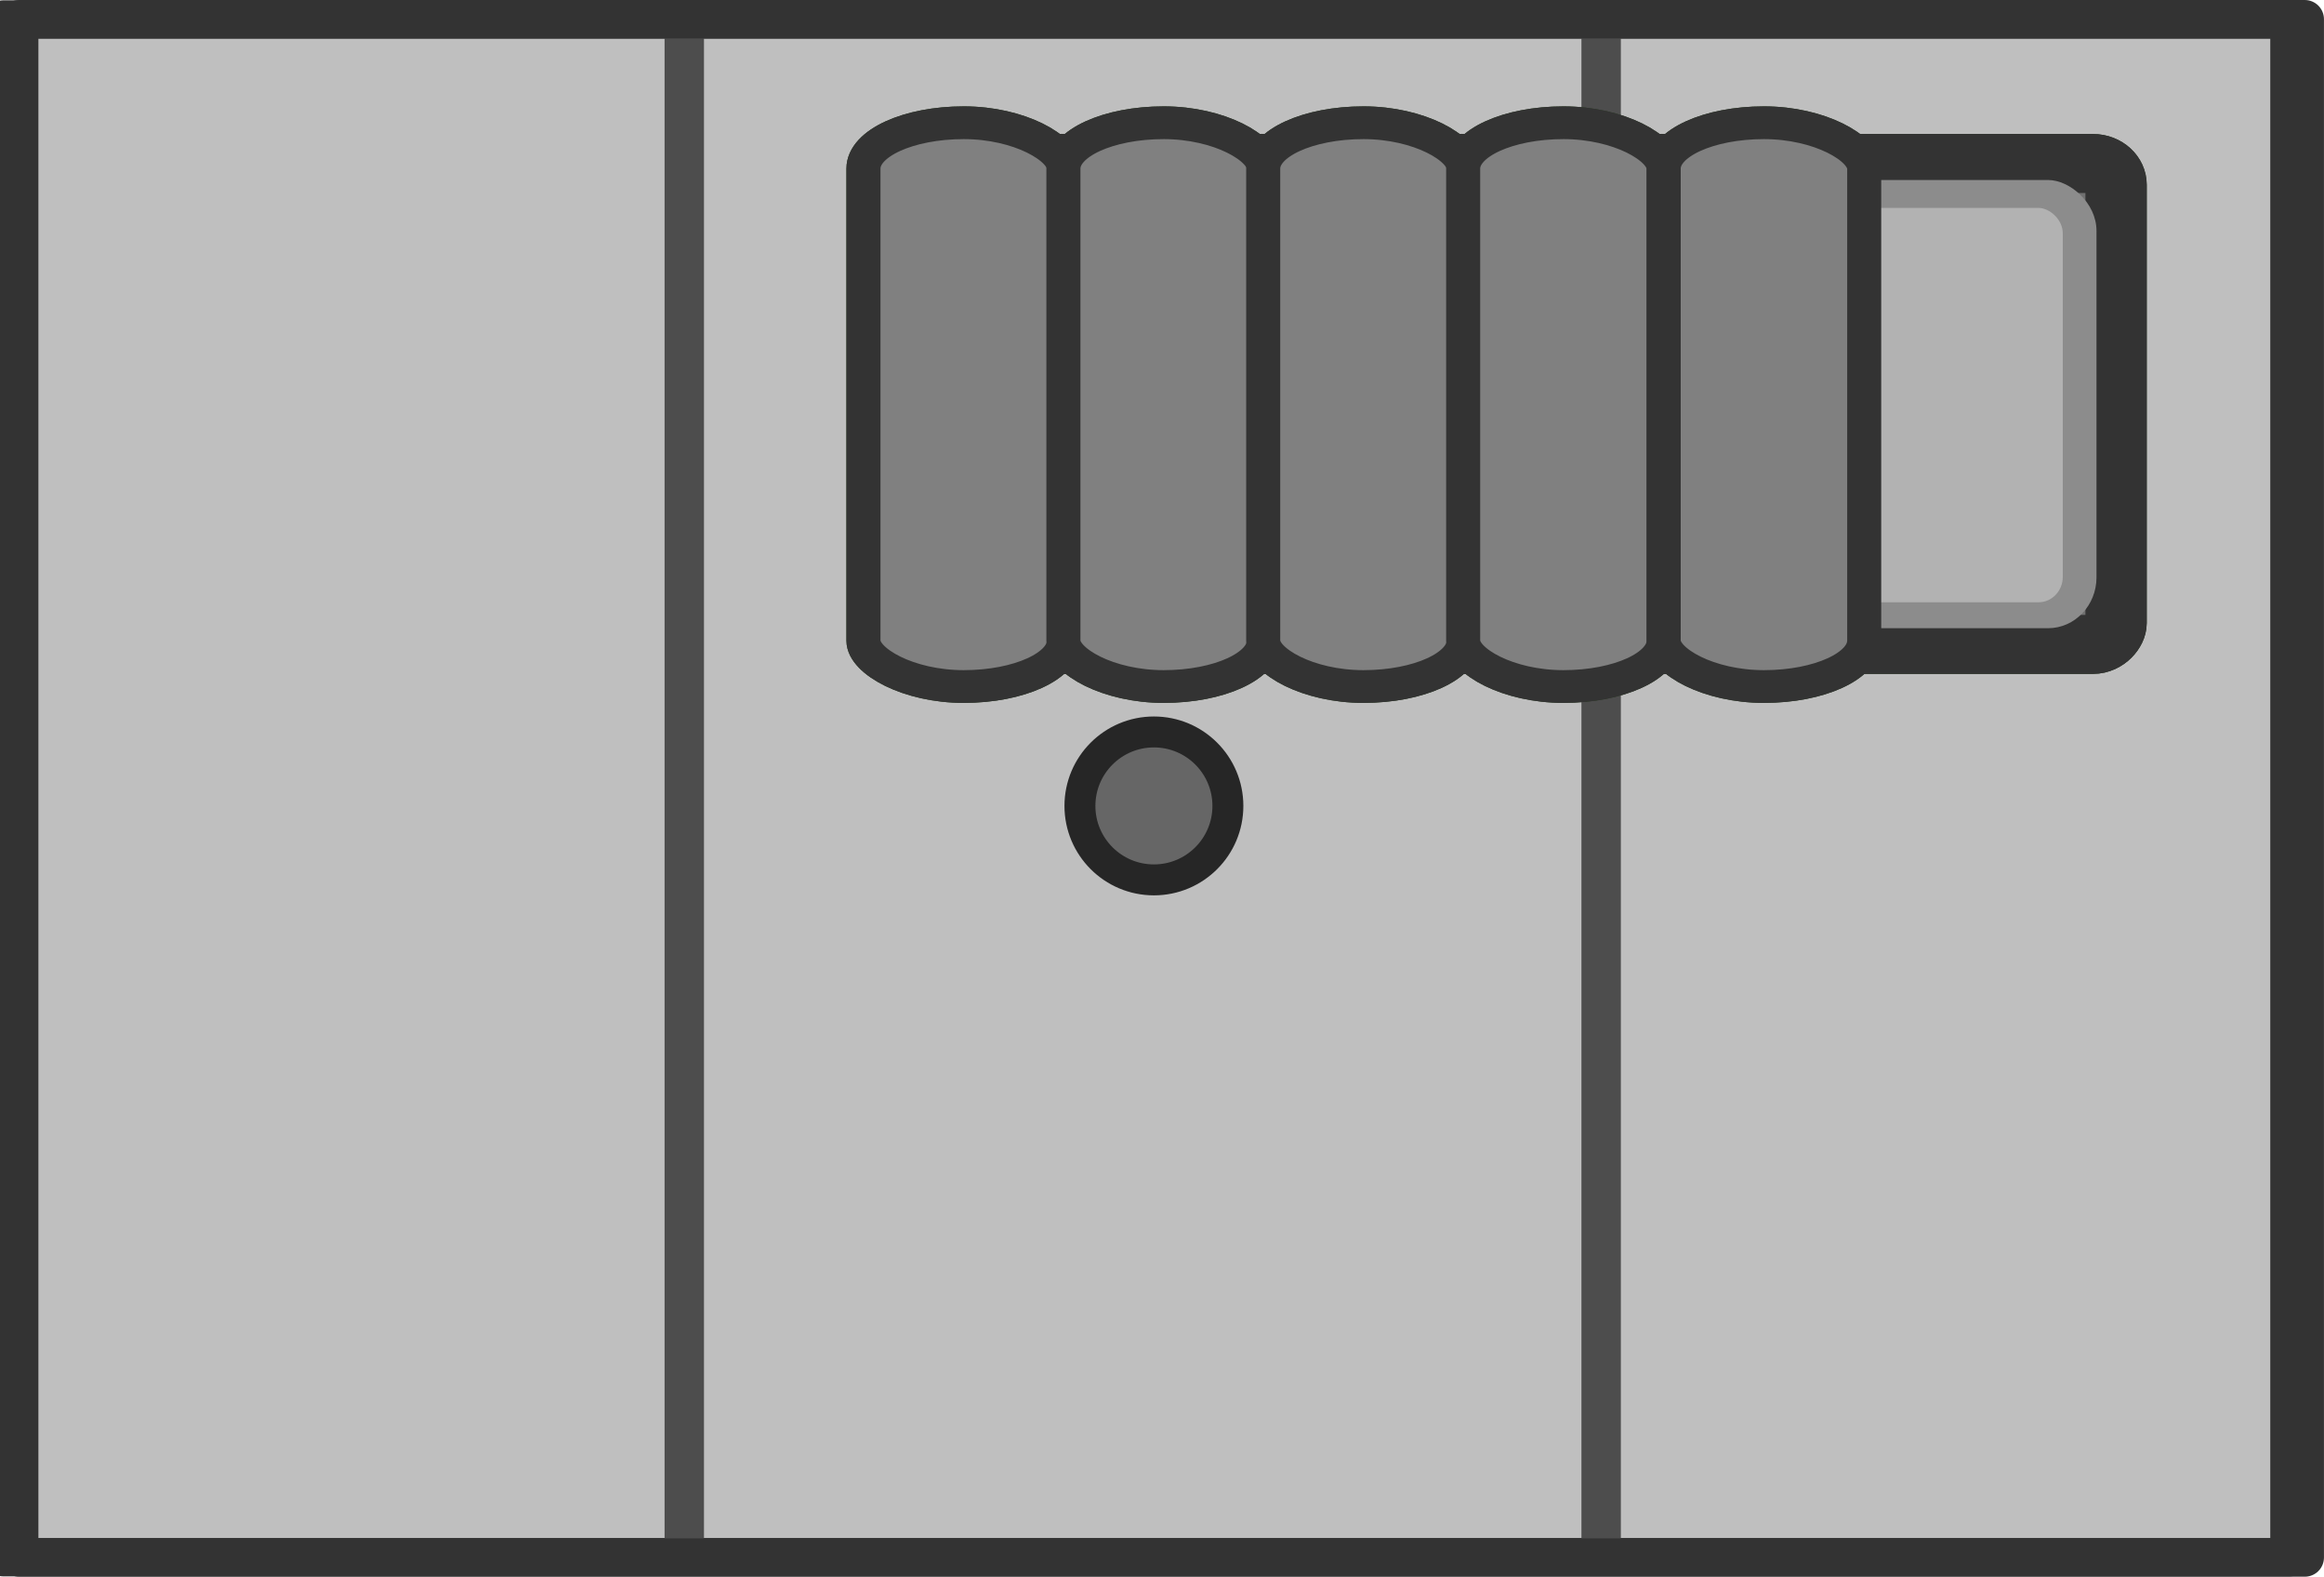 <?xml version="1.0" encoding="UTF-8" standalone="no"?>
<!-- Created with Inkscape (http://www.inkscape.org/) -->

<svg
   width="139.163mm"
   height="94.391mm"
   viewBox="0 0 139.163 94.391"
   version="1.1"
   id="svg1"
   inkscape:version="1.3.2 (091e20e, 2023-11-25, custom)"
   sodipodi:docname="tent_floor.svg"
   xmlns:inkscape="http://www.inkscape.org/namespaces/inkscape"
   xmlns:sodipodi="http://sodipodi.sourceforge.net/DTD/sodipodi-0.dtd"
   xmlns="http://www.w3.org/2000/svg"
   xmlns:svg="http://www.w3.org/2000/svg">
  <sodipodi:namedview
     id="namedview1"
     pagecolor="#ffffff"
     bordercolor="#000000"
     borderopacity="0.25"
     inkscape:showpageshadow="2"
     inkscape:pageopacity="0.0"
     inkscape:pagecheckerboard="0"
     inkscape:deskcolor="#d1d1d1"
     inkscape:document-units="mm"
     inkscape:zoom="1.0141844"
     inkscape:cx="679.36363"
     inkscape:cy="-20.213287"
     inkscape:window-width="1920"
     inkscape:window-height="1001"
     inkscape:window-x="-9"
     inkscape:window-y="-9"
     inkscape:window-maximized="1"
     inkscape:current-layer="layer1" />
  <defs
     id="defs1" />
  <g
     inkscape:label="Στρώση 1"
     inkscape:groupmode="layer"
     id="layer1"
     transform="translate(56.356,-154.252)">
    <g
       id="g46568"
       transform="translate(11.576,24.973)">
      <g
         id="g44327">
        <g
           id="g42196"
           transform="translate(4504.374,180.921)">
          <g
             id="g42192"
             transform="matrix(0.932,0,0,0.931,-302.302,-3.612)"
             style="stroke-width:1.073">
            <rect
               style="opacity:1;fill:#bfbfbf;fill-opacity:1;stroke:#333333;stroke-width:2.469;stroke-linecap:round;stroke-linejoin:round;stroke-opacity:1;stop-color:#000000"
               id="rect42184"
               width="146.88"
               height="98.876"
               x="-4581.33"
               y="-50.335" />
            <g
               id="g42190"
               transform="translate(0.18)"
               style="stroke-width:1.073">
              <rect
                 style="opacity:1;fill:#4d4d4d;fill-opacity:1;stroke:none;stroke-width:3.864;stroke-linecap:round;stroke-dasharray:none;stroke-opacity:1;stop-color:#000000"
                 id="rect42186"
                 width="2.532"
                 height="100.263"
                 x="-4539.031"
                 y="-50.638" />
              <rect
                 style="opacity:1;fill:#4d4d4d;fill-opacity:1;stroke:none;stroke-width:3.864;stroke-linecap:round;stroke-dasharray:none;stroke-opacity:1;stop-color:#000000"
                 id="rect42188"
                 width="2.532"
                 height="100.263"
                 x="-4480.122"
                 y="-50.638" />
            </g>
          </g>
          <rect
             style="fill:none;fill-opacity:1;stroke:#333333;stroke-width:2.3;stroke-linecap:round;stroke-linejoin:round;stroke-opacity:1;stop-color:#000000"
             id="rect42194"
             width="136.862"
             height="92.091"
             x="-4571.157"
             y="-50.492" />
        </g>
        <g
           id="g42266"
           transform="matrix(0.912,0,0,0.877,3909.084,175.115)"
           style="stroke-width:1.118">
          <rect
             style="display:inline;fill:#2b4821;fill-opacity:1;stroke:#213418;stroke-width:4.025;stroke-miterlimit:4;stroke-dasharray:none;stroke-opacity:1;paint-order:markers stroke fill"
             id="rect42246"
             width="80.323"
             height="32.828"
             x="4221.824"
             y="-41.104"
             ry="1.453"
             transform="scale(-1,1)"
             rx="1.513" />
          <g
             id="g42252"
             transform="matrix(0,-0.932,-1.015,0,-4126.695,84.696)"
             style="stroke-width:1.122">
            <rect
               style="display:inline;fill:#8b9488;fill-opacity:1;stroke-width:0.126"
               id="rect42248"
               width="32.829"
               height="18.477"
               x="100.941"
               y="94.99"
               rx="3.726"
               ry="3.135" />
            <rect
               style="display:inline;fill:#9da69a;fill-opacity:1;stroke-width:0.127"
               id="rect42250"
               width="28.884"
               height="15.027"
               x="102.841"
               y="97.171"
               rx="1.863"
               ry="1.568" />
          </g>
          <g
             id="g42264"
             style="stroke-width:1.118">
            <rect
               style="fill:#325226;fill-opacity:1;stroke:#273e1d;stroke-width:2.236;stroke-linecap:round;stroke-dasharray:none;stroke-opacity:1;stop-color:#000000"
               id="rect42254"
               width="13.166"
               height="38.485"
               x="-4304.07"
               y="-43.886"
               ry="3.13"
               rx="7.219" />
            <rect
               style="fill:#325226;fill-opacity:1;stroke:#273e1d;stroke-width:2.236;stroke-linecap:round;stroke-dasharray:none;stroke-opacity:1;stop-color:#000000"
               id="rect42256"
               width="13.166"
               height="38.485"
               x="-4290.941"
               y="-43.886"
               ry="3.13"
               rx="7.219" />
            <rect
               style="fill:#325226;fill-opacity:1;stroke:#273e1d;stroke-width:2.236;stroke-linecap:round;stroke-dasharray:none;stroke-opacity:1;stop-color:#000000"
               id="rect42258"
               width="13.166"
               height="38.485"
               x="-4277.823"
               y="-43.886"
               ry="3.13"
               rx="7.219" />
            <rect
               style="fill:#325226;fill-opacity:1;stroke:#273e1d;stroke-width:2.236;stroke-linecap:round;stroke-dasharray:none;stroke-opacity:1;stop-color:#000000"
               id="rect42260"
               width="13.166"
               height="38.485"
               x="-4264.694"
               y="-43.886"
               ry="3.13"
               rx="7.219" />
            <rect
               style="fill:#325226;fill-opacity:1;stroke:#273e1d;stroke-width:2.236;stroke-linecap:round;stroke-dasharray:none;stroke-opacity:1;stop-color:#000000"
               id="rect42262"
               width="13.166"
               height="38.485"
               x="-4251.528"
               y="-43.886"
               ry="3.13"
               rx="7.219" />
          </g>
        </g>
      </g>
      <g
         id="g42244"
         transform="matrix(0.912,0,0,0.877,3909.084,175.115)"
         style="stroke-width:1.118">
        <rect
           style="display:inline;fill:#707070;fill-opacity:1;stroke:#333333;stroke-width:4.025;stroke-miterlimit:4;stroke-dasharray:none;stroke-opacity:1;paint-order:markers stroke fill"
           id="rect42224"
           width="80.323"
           height="32.828"
           x="4221.824"
           y="-41.104"
           ry="1.453"
           transform="scale(-1,1)"
           rx="1.513" />
        <g
           id="g42230"
           transform="matrix(0,-0.932,-1.015,0,-4126.695,84.696)"
           style="stroke-width:1.122">
          <rect
             style="display:inline;fill:#8c8c8c;fill-opacity:1;stroke-width:0.126"
             id="rect42226"
             width="32.829"
             height="18.477"
             x="100.941"
             y="94.99"
             rx="3.726"
             ry="3.135" />
          <rect
             style="display:inline;fill:#b2b2b2;fill-opacity:1;stroke-width:0.127"
             id="rect42228"
             width="28.884"
             height="15.027"
             x="102.841"
             y="97.171"
             rx="1.863"
             ry="1.568" />
        </g>
        <g
           id="g42242"
           style="stroke-width:1.118">
          <rect
             style="fill:#808080;fill-opacity:1;stroke:#333333;stroke-width:2.236;stroke-linecap:round;stroke-dasharray:none;stroke-opacity:1;stop-color:#000000"
             id="rect42232"
             width="13.166"
             height="38.485"
             x="-4304.07"
             y="-43.886"
             ry="3.13"
             rx="7.219" />
          <rect
             style="fill:#808080;fill-opacity:1;stroke:#333333;stroke-width:2.236;stroke-linecap:round;stroke-dasharray:none;stroke-opacity:1;stop-color:#000000"
             id="rect42234"
             width="13.166"
             height="38.485"
             x="-4290.941"
             y="-43.886"
             ry="3.13"
             rx="7.219" />
          <rect
             style="fill:#808080;fill-opacity:1;stroke:#333333;stroke-width:2.236;stroke-linecap:round;stroke-dasharray:none;stroke-opacity:1;stop-color:#000000"
             id="rect42236"
             width="13.166"
             height="38.485"
             x="-4277.823"
             y="-43.886"
             ry="3.13"
             rx="7.219" />
          <rect
             style="fill:#808080;fill-opacity:1;stroke:#333333;stroke-width:2.236;stroke-linecap:round;stroke-dasharray:none;stroke-opacity:1;stop-color:#000000"
             id="rect42238"
             width="13.166"
             height="38.485"
             x="-4264.694"
             y="-43.886"
             ry="3.13"
             rx="7.219" />
          <rect
             style="fill:#808080;fill-opacity:1;stroke:#333333;stroke-width:2.236;stroke-linecap:round;stroke-dasharray:none;stroke-opacity:1;stop-color:#000000"
             id="rect42240"
             width="13.166"
             height="38.485"
             x="-4251.528"
             y="-43.886"
             ry="3.13"
             rx="7.219" />
        </g>
      </g>
    </g>
    <ellipse
       style="fill:#666666;fill-opacity:1;stroke:#262626;stroke-width:1.852;stroke-linecap:round;stroke-linejoin:round;stroke-dasharray:none;stroke-opacity:1;stop-color:#000000"
       id="ellipse42210"
       cx="12.741"
       cy="202.499"
       rx="4.43"
       ry="4.428" />
  </g>
</svg>
